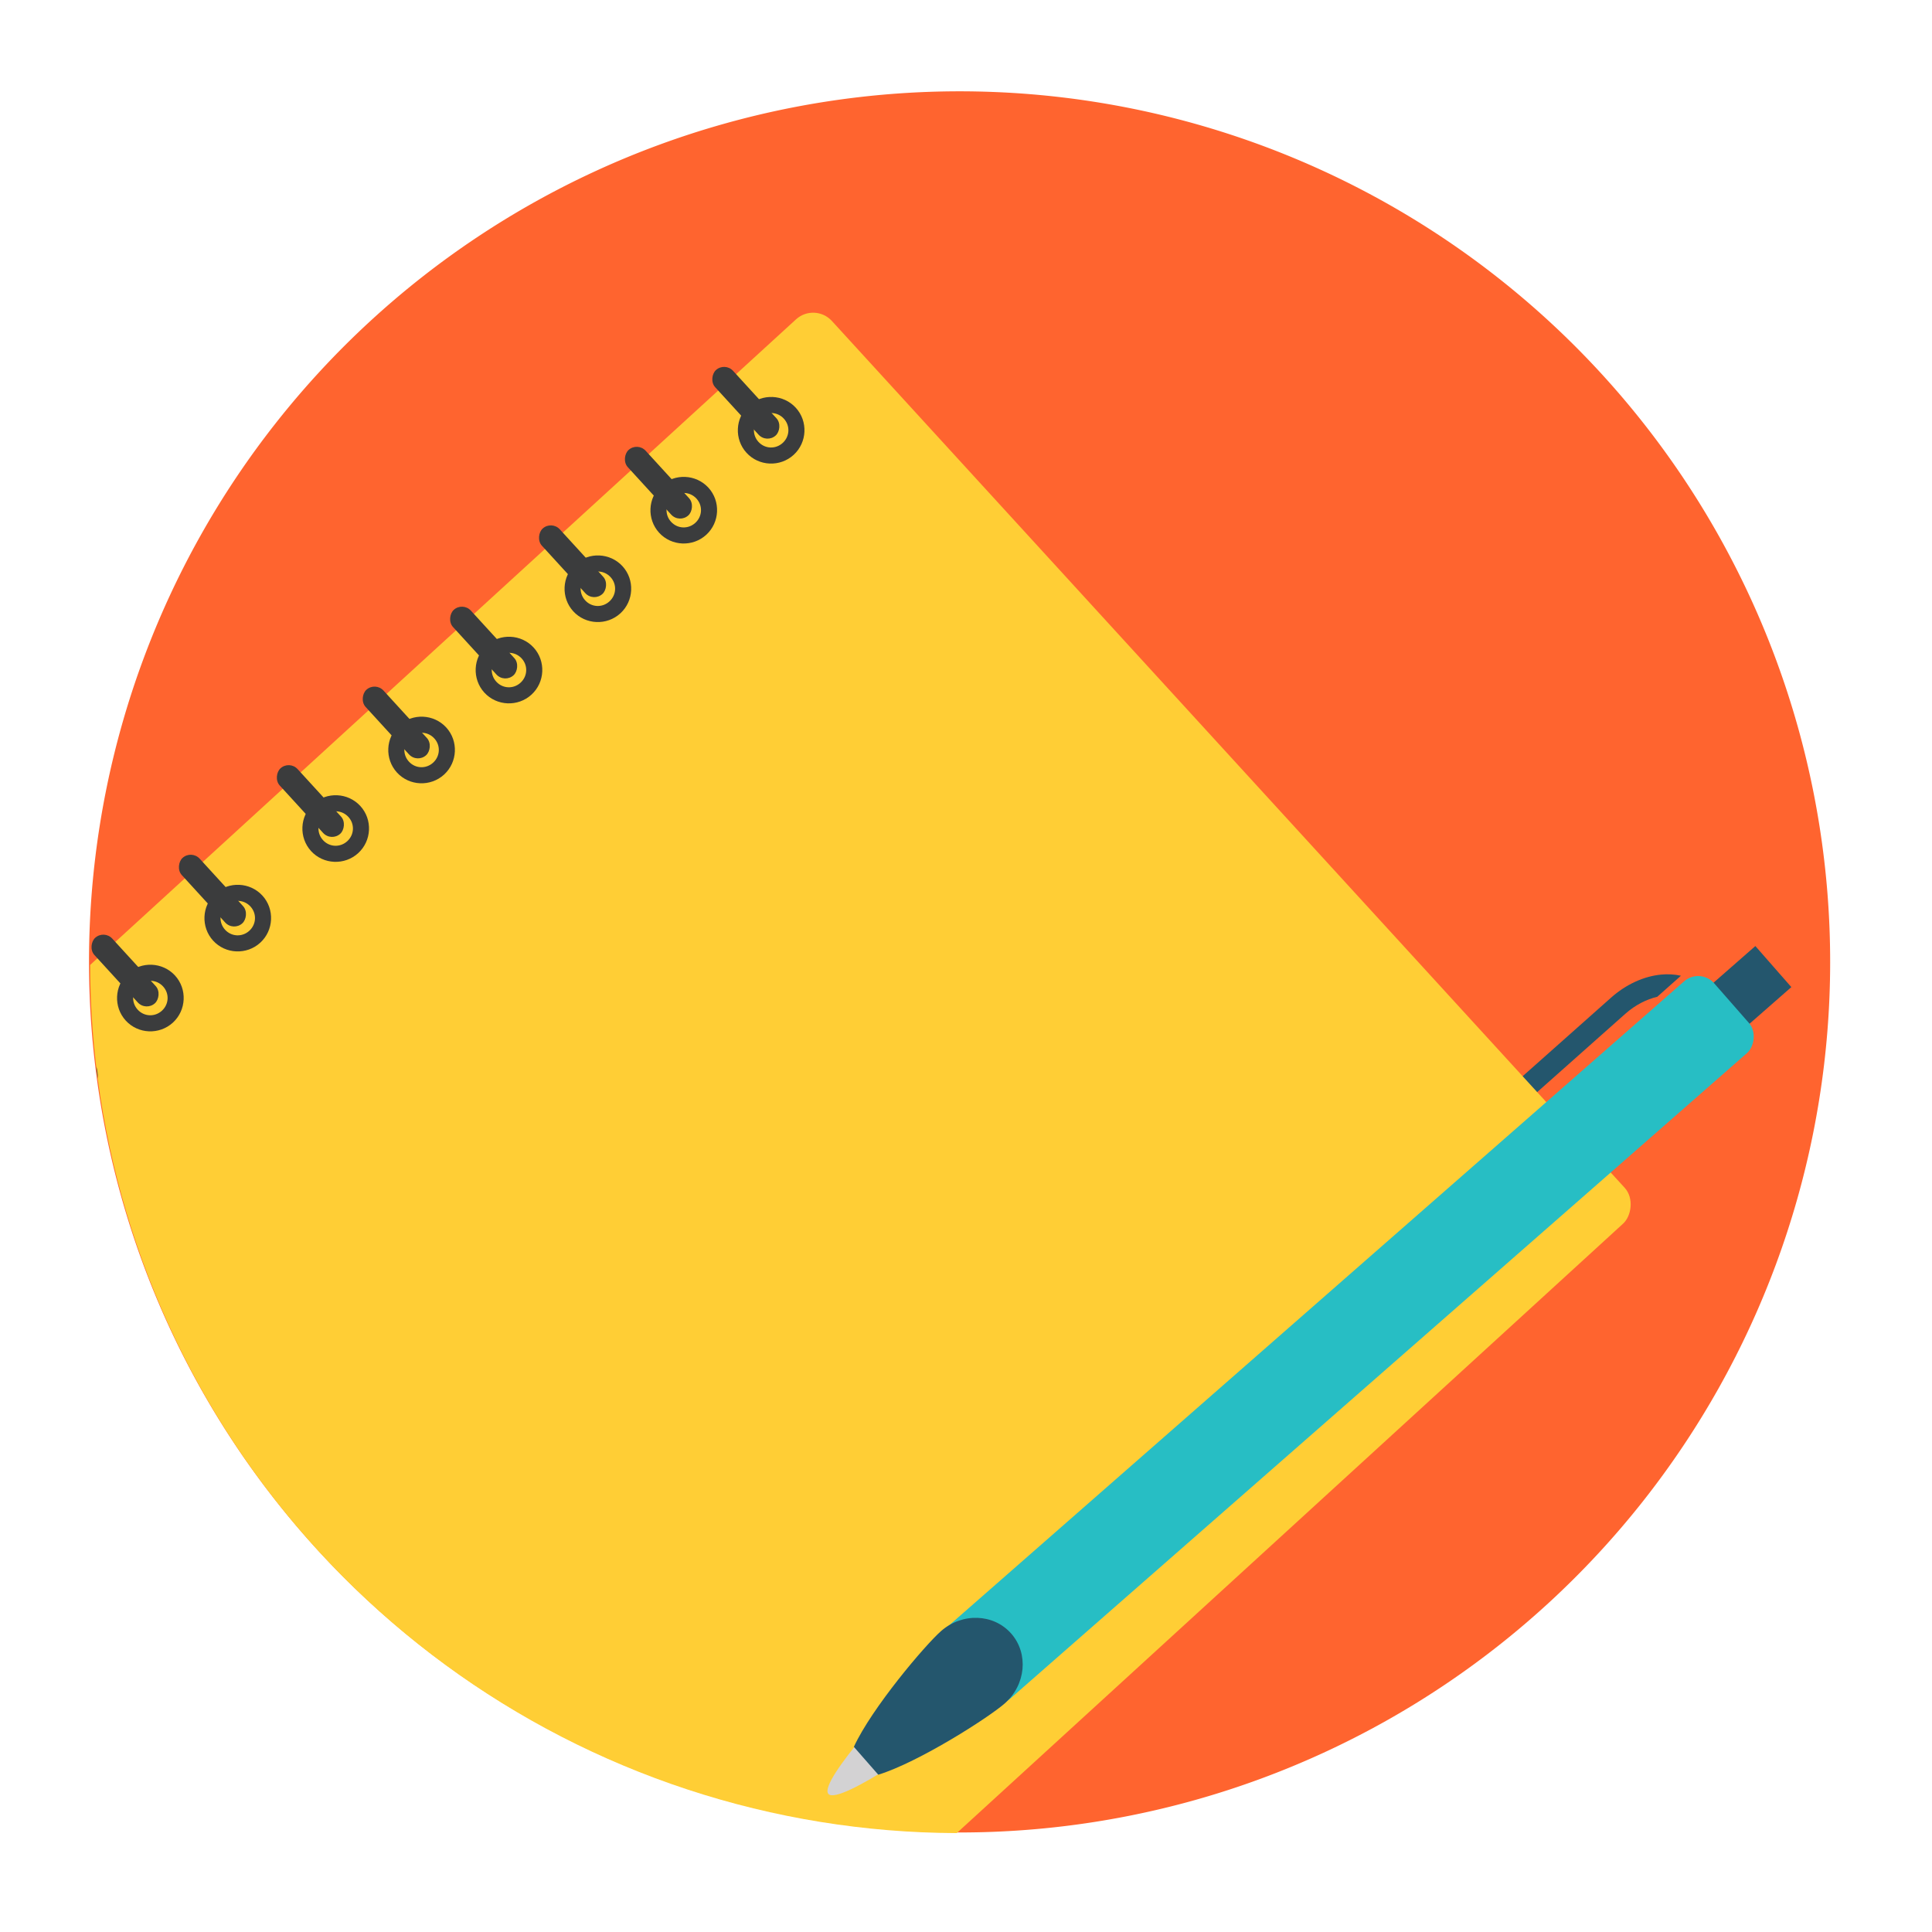 <?xml version="1.0" ?><svg height="100" id="svg6343" version="1.1" width="100" xmlns="http://www.w3.org/2000/svg" xmlns:cc="http://creativecommons.org/ns#" xmlns:dc="http://purl.org/dc/elements/1.1/" xmlns:inkscape="http://www.inkscape.org/namespaces/inkscape" xmlns:rdf="http://www.w3.org/1999/02/22-rdf-syntax-ns#" xmlns:sodipodi="http://sodipodi.sourceforge.net/DTD/sodipodi-0.dtd" xmlns:svg="http://www.w3.org/2000/svg"><defs id="defs6345"><clipPath clipPathUnits="userSpaceOnUse" id="clipPath5445"><path d="m 168.462,88.116 0,288.004 301.491,-0.07 z m 49.168,149.421 100.375,96.113 -101.015,-1.065 z" id="path5447" style="fill:#e74c3c;fill-opacity:1;stroke:none"/></clipPath><clipPath clipPathUnits="userSpaceOnUse" id="clipPath6336"><path d="m 168.462,88.116 0,288.004 301.491,-0.07 z m 49.168,149.421 100.375,96.113 -101.015,-1.065 z" id="path6338" style="fill:#e74c3c;fill-opacity:1;stroke:none"/></clipPath><clipPath clipPathUnits="userSpaceOnUse" id="clipPath5508"><path d="m -605.714,-302.857 a 297.143,297.143 0 1 1 -594.286,0 297.143,297.143 0 1 1 594.286,0 z" id="path5510" style="fill:#ff642f;fill-opacity:1;stroke:none" transform="matrix(0.189,0.096,-0.096,0.189,190.208,1127.099)"/></clipPath><clipPath clipPathUnits="userSpaceOnUse" id="clipPath6336-0"><path d="m 168.462,88.116 0,288.004 301.491,-0.07 z m 49.168,149.421 100.375,96.113 -101.015,-1.065 z" id="path6338-8" style="fill:#e74c3c;fill-opacity:1;stroke:none"/></clipPath><clipPath clipPathUnits="userSpaceOnUse" id="clipPath5445-6"><path d="m 168.462,88.116 0,288.004 301.491,-0.07 z m 49.168,149.421 100.375,96.113 -101.015,-1.065 z" id="path5447-6" style="fill:#e74c3c;fill-opacity:1;stroke:none"/></clipPath></defs><g id="layer1" transform="translate(0,-952.362)"><path d="m -605.714,-302.857 a 297.143,297.143 0 1 1 -594.286,0 297.143,297.143 0 1 1 594.286,0 z" id="path3007" style="fill:#ff642f;fill-opacity:1;stroke:none" transform="matrix(0.041,0.146,-0.146,0.041,42.468,1146.384)"/><g id="g6161"><path d="m 87.004,1002.866 c -0.333,-0.075 -0.681,-0.093 -1.028,-0.059 -0.892,0.087 -1.808,0.5 -2.592,1.197 l -11.561,10.273 c -0.785,0.697 -1.302,1.558 -1.493,2.434 -0.04,0.182 -0.065,0.365 -0.074,0.549 l 1.778,-1.58 c 0.152,-0.198 0.329,-0.391 0.53,-0.57 l 11.561,-10.273 c 0.521,-0.463 1.109,-0.754 1.654,-0.881 l 1.226,-1.09 z" id="rect6292" style="font-size:medium;font-style:normal;font-variant:normal;font-weight:normal;font-stretch:normal;text-indent:0;text-align:start;text-decoration:none;line-height:normal;letter-spacing:normal;word-spacing:normal;text-transform:none;direction:ltr;block-progression:tb;writing-mode:lr-tb;text-anchor:start;baseline-shift:baseline;color:#000000;fill:#24566d;fill-opacity:1;fill-rule:nonzero;stroke:none;stroke-width:8;marker:none;visibility:visible;display:inline;overflow:visible;enable-background:accumulate;font-family:Sans;-inkscape-font-specification:Sans"/><path d="m -94.774,-177.835 a 1.115,6.504 0 1 1 -2.23,0 1.115,6.504 0 1 1 2.23,0 z" id="path6313" style="fill:#24566d;fill-opacity:1;stroke:none" transform="matrix(0.232,0.261,-0.14,0.125,68.478,1063.585)"/></g><g clip-path="url(#clipPath5508)" id="g3797" transform="matrix(0.482,0.527,-0.527,0.482,544.344,502.727)"><rect height="87.632" id="rect4331" ry="1.84" style="fill:#ffce35;fill-opacity:1;stroke:none" width="88.816" x="6.184" y="958.546"/><g id="g4611" transform="matrix(0.293,0,0,0.293,-75.526,1000.649)"><path d="m 294.973,-122.623 c -4.533,0 -8.258,3.724 -8.258,8.258 0,4.533 3.725,8.258 8.258,8.258 4.533,0 8.239,-3.724 8.239,-8.258 0,-4.533 -3.705,-8.258 -8.239,-8.258 z m 0,4.003 c 2.372,0 4.235,1.883 4.235,4.255 0,2.372 -1.864,4.255 -4.235,4.255 -2.372,0 -4.255,-1.883 -4.255,-4.255 0,-2.372 1.883,-4.255 4.255,-4.255 z" id="path4333" style="font-size:medium;font-style:normal;font-variant:normal;font-weight:normal;font-stretch:normal;text-indent:0;text-align:start;text-decoration:none;line-height:normal;letter-spacing:normal;word-spacing:normal;text-transform:none;direction:ltr;block-progression:tb;writing-mode:lr-tb;text-anchor:start;baseline-shift:baseline;color:#000000;fill:#3b3c3d;fill-opacity:1;stroke:none;stroke-width:6.463;marker:none;visibility:visible;display:inline;overflow:visible;enable-background:accumulate;font-family:Sans;-inkscape-font-specification:Sans"/><rect height="6" id="rect4350" ry="3" style="fill:#3b3c3d;stroke:none" width="21.919" x="274.761" y="-117.334"/><path d="m 294.973,-93.329 c -4.533,0 -8.258,3.725 -8.258,8.258 0,4.533 3.725,8.258 8.258,8.258 4.533,0 8.239,-3.725 8.239,-8.258 0,-4.533 -3.705,-8.258 -8.239,-8.258 z m 0,4.003 c 2.372,0 4.235,1.883 4.235,4.255 0,2.372 -1.864,4.255 -4.235,4.255 -2.372,0 -4.255,-1.883 -4.255,-4.255 0,-2.372 1.883,-4.255 4.255,-4.255 z" id="path4358" style="font-size:medium;font-style:normal;font-variant:normal;font-weight:normal;font-stretch:normal;text-indent:0;text-align:start;text-decoration:none;line-height:normal;letter-spacing:normal;word-spacing:normal;text-transform:none;direction:ltr;block-progression:tb;writing-mode:lr-tb;text-anchor:start;baseline-shift:baseline;color:#000000;fill:#3b3c3d;fill-opacity:1;stroke:none;stroke-width:6.463;marker:none;visibility:visible;display:inline;overflow:visible;enable-background:accumulate;font-family:Sans;-inkscape-font-specification:Sans"/><rect height="6" id="rect4360" ry="3" style="fill:#3b3c3d;stroke:none" width="21.919" x="274.761" y="-88.039"/><path d="m 294.973,-64.539 c -4.533,0 -8.258,3.725 -8.258,8.258 0,4.533 3.725,8.258 8.258,8.258 4.533,0 8.239,-3.725 8.239,-8.258 0,-4.533 -3.705,-8.258 -8.239,-8.258 z m 0,4.003 c 2.372,0 4.235,1.883 4.235,4.255 0,2.372 -1.864,4.255 -4.235,4.255 -2.372,0 -4.255,-1.883 -4.255,-4.255 0,-2.372 1.883,-4.255 4.255,-4.255 z" id="path4364" style="font-size:medium;font-style:normal;font-variant:normal;font-weight:normal;font-stretch:normal;text-indent:0;text-align:start;text-decoration:none;line-height:normal;letter-spacing:normal;word-spacing:normal;text-transform:none;direction:ltr;block-progression:tb;writing-mode:lr-tb;text-anchor:start;baseline-shift:baseline;color:#000000;fill:#3b3c3d;fill-opacity:1;stroke:none;stroke-width:6.463;marker:none;visibility:visible;display:inline;overflow:visible;enable-background:accumulate;font-family:Sans;-inkscape-font-specification:Sans"/><rect height="6" id="rect4366" ry="3" style="fill:#3b3c3d;stroke:none" width="21.919" x="274.761" y="-59.25"/><path d="m 294.973,-34.74 c -4.533,0 -8.258,3.725 -8.258,8.258 0,4.533 3.725,8.258 8.258,8.258 4.533,0 8.239,-3.725 8.239,-8.258 0,-4.533 -3.705,-8.258 -8.239,-8.258 z m 0,4.003 c 2.372,0 4.235,1.883 4.235,4.255 0,2.372 -1.864,4.255 -4.235,4.255 -2.372,0 -4.255,-1.883 -4.255,-4.255 0,-2.372 1.883,-4.255 4.255,-4.255 z" id="path4383" style="font-size:medium;font-style:normal;font-variant:normal;font-weight:normal;font-stretch:normal;text-indent:0;text-align:start;text-decoration:none;line-height:normal;letter-spacing:normal;word-spacing:normal;text-transform:none;direction:ltr;block-progression:tb;writing-mode:lr-tb;text-anchor:start;baseline-shift:baseline;color:#000000;fill:#3b3c3d;fill-opacity:1;stroke:none;stroke-width:6.463;marker:none;visibility:visible;display:inline;overflow:visible;enable-background:accumulate;font-family:Sans;-inkscape-font-specification:Sans"/><rect height="6" id="rect4385" ry="3" style="fill:#3b3c3d;stroke:none" width="21.919" x="274.761" y="-29.45"/><path d="m 294.973,-5.445 c -4.533,0 -8.258,3.725 -8.258,8.258 0,4.533 3.725,8.258 8.258,8.258 4.533,0 8.239,-3.725 8.239,-8.258 0,-4.533 -3.705,-8.258 -8.239,-8.258 z m 0,4.003 c 2.372,0 4.235,1.883 4.235,4.255 0,2.372 -1.864,4.255 -4.235,4.255 -2.372,0 -4.255,-1.883 -4.255,-4.255 0,-2.372 1.883,-4.255 4.255,-4.255 z" id="path4389" style="font-size:medium;font-style:normal;font-variant:normal;font-weight:normal;font-stretch:normal;text-indent:0;text-align:start;text-decoration:none;line-height:normal;letter-spacing:normal;word-spacing:normal;text-transform:none;direction:ltr;block-progression:tb;writing-mode:lr-tb;text-anchor:start;baseline-shift:baseline;color:#000000;fill:#3b3c3d;fill-opacity:1;stroke:none;stroke-width:6.463;marker:none;visibility:visible;display:inline;overflow:visible;enable-background:accumulate;font-family:Sans;-inkscape-font-specification:Sans"/><rect height="6" id="rect4391" ry="3" style="fill:#3b3c3d;stroke:none" width="21.919" x="274.761" y="-0.156"/><path d="m 294.973,23.344 c -4.533,0 -8.258,3.725 -8.258,8.258 0,4.533 3.725,8.258 8.258,8.258 4.533,0 8.239,-3.725 8.239,-8.258 0,-4.533 -3.705,-8.258 -8.239,-8.258 z m 0,4.003 c 2.372,0 4.235,1.883 4.235,4.255 0,2.372 -1.864,4.255 -4.235,4.255 -2.372,0 -4.255,-1.883 -4.255,-4.255 0,-2.372 1.883,-4.255 4.255,-4.255 z" id="path4395" style="font-size:medium;font-style:normal;font-variant:normal;font-weight:normal;font-stretch:normal;text-indent:0;text-align:start;text-decoration:none;line-height:normal;letter-spacing:normal;word-spacing:normal;text-transform:none;direction:ltr;block-progression:tb;writing-mode:lr-tb;text-anchor:start;baseline-shift:baseline;color:#000000;fill:#3b3c3d;fill-opacity:1;stroke:none;stroke-width:6.463;marker:none;visibility:visible;display:inline;overflow:visible;enable-background:accumulate;font-family:Sans;-inkscape-font-specification:Sans"/><rect height="6" id="rect4397" ry="3" style="fill:#3b3c3d;stroke:none" width="21.919" x="274.761" y="28.633"/><path d="m 294.973,56.174 c -4.533,0 -8.258,3.725 -8.258,8.258 0,4.533 3.725,8.258 8.258,8.258 4.533,0 8.239,-3.725 8.239,-8.258 0,-4.533 -3.705,-8.258 -8.239,-8.258 z m 0,4.003 c 2.372,0 4.235,1.883 4.235,4.255 0,2.372 -1.864,4.255 -4.235,4.255 -2.372,0 -4.255,-1.883 -4.255,-4.255 0,-2.372 1.883,-4.255 4.255,-4.255 z" id="path4432" style="font-size:medium;font-style:normal;font-variant:normal;font-weight:normal;font-stretch:normal;text-indent:0;text-align:start;text-decoration:none;line-height:normal;letter-spacing:normal;word-spacing:normal;text-transform:none;direction:ltr;block-progression:tb;writing-mode:lr-tb;text-anchor:start;baseline-shift:baseline;color:#000000;fill:#3b3c3d;fill-opacity:1;stroke:none;stroke-width:6.463;marker:none;visibility:visible;display:inline;overflow:visible;enable-background:accumulate;font-family:Sans;-inkscape-font-specification:Sans"/><rect height="6" id="rect4434" ry="3" style="fill:#3b3c3d;stroke:none" width="21.919" x="274.761" y="61.463"/><path d="m 294.973,85.468 c -4.533,0 -8.258,3.725 -8.258,8.258 0,4.533 3.725,8.258 8.258,8.258 4.533,0 8.239,-3.724 8.239,-8.258 0,-4.533 -3.705,-8.258 -8.239,-8.258 z m 0,4.003 c 2.372,0 4.235,1.883 4.235,4.255 0,2.372 -1.864,4.255 -4.235,4.255 -2.372,0 -4.255,-1.883 -4.255,-4.255 0,-2.372 1.883,-4.255 4.255,-4.255 z" id="path4438" style="font-size:medium;font-style:normal;font-variant:normal;font-weight:normal;font-stretch:normal;text-indent:0;text-align:start;text-decoration:none;line-height:normal;letter-spacing:normal;word-spacing:normal;text-transform:none;direction:ltr;block-progression:tb;writing-mode:lr-tb;text-anchor:start;baseline-shift:baseline;color:#000000;fill:#3b3c3d;fill-opacity:1;stroke:none;stroke-width:6.463;marker:none;visibility:visible;display:inline;overflow:visible;enable-background:accumulate;font-family:Sans;-inkscape-font-specification:Sans"/><rect height="6" id="rect4440" ry="3" style="fill:#3b3c3d;stroke:none" width="21.919" x="274.761" y="90.758"/><path d="m 294.973,114.258 c -4.533,0 -8.258,3.724 -8.258,8.258 0,4.533 3.725,8.258 8.258,8.258 4.533,0 8.239,-3.724 8.239,-8.258 0,-4.533 -3.705,-8.258 -8.239,-8.258 z m 0,4.003 c 2.372,0 4.235,1.883 4.235,4.255 0,2.372 -1.864,4.255 -4.235,4.255 -2.372,0 -4.255,-1.883 -4.255,-4.255 0,-2.372 1.883,-4.255 4.255,-4.255 z" id="path4444" style="font-size:medium;font-style:normal;font-variant:normal;font-weight:normal;font-stretch:normal;text-indent:0;text-align:start;text-decoration:none;line-height:normal;letter-spacing:normal;word-spacing:normal;text-transform:none;direction:ltr;block-progression:tb;writing-mode:lr-tb;text-anchor:start;baseline-shift:baseline;color:#000000;fill:#3b3c3d;fill-opacity:1;stroke:none;stroke-width:6.463;marker:none;visibility:visible;display:inline;overflow:visible;enable-background:accumulate;font-family:Sans;-inkscape-font-specification:Sans"/><rect height="6" id="rect4446" ry="3" style="fill:#3b3c3d;stroke:none" width="21.919" x="274.761" y="119.547"/></g></g><g id="g3830" transform="matrix(0.743,0.848,-0.848,0.743,879.672,236.048)"><g id="g6685"><rect height="4.55" id="rect6290" style="fill:#24566d;fill-opacity:1;stroke:none" transform="matrix(0.887,0,0,0.887,-667.699,443.858)" width="2.826" x="808.52" y="597.162"/><rect height="52.88" id="rect6288" ry="1.102" style="fill:#27bec4;fill-opacity:1;stroke:none" transform="matrix(0.887,0,0,0.887,-667.699,443.858)" width="4.938" x="807.464" y="600.036"/><path d="m 52.031,1024.275 c 0,1.197 -0.601,6.925 -1.341,6.925 -0.741,0 -1.341,-5.728 -1.341,-6.925 0,-1.197 0.601,-2.167 1.341,-2.167 0.741,0 1.341,0.97 1.341,2.167 z" id="path6283" style="fill:#d3d2d3;fill-opacity:1;stroke:none"/><path d="m 50.689,1020.036 c -1.222,0 -2.213,1.049 -2.213,2.342 0,0.974 0.56,4.725 1.359,6.518 l 1.702,0 c 0.799,-1.793 1.364,-5.544 1.364,-6.518 0,-1.293 -0.991,-2.342 -2.213,-2.342 z" id="path6280" style="fill:#24566d;fill-opacity:1;stroke:none"/></g></g></g></svg>